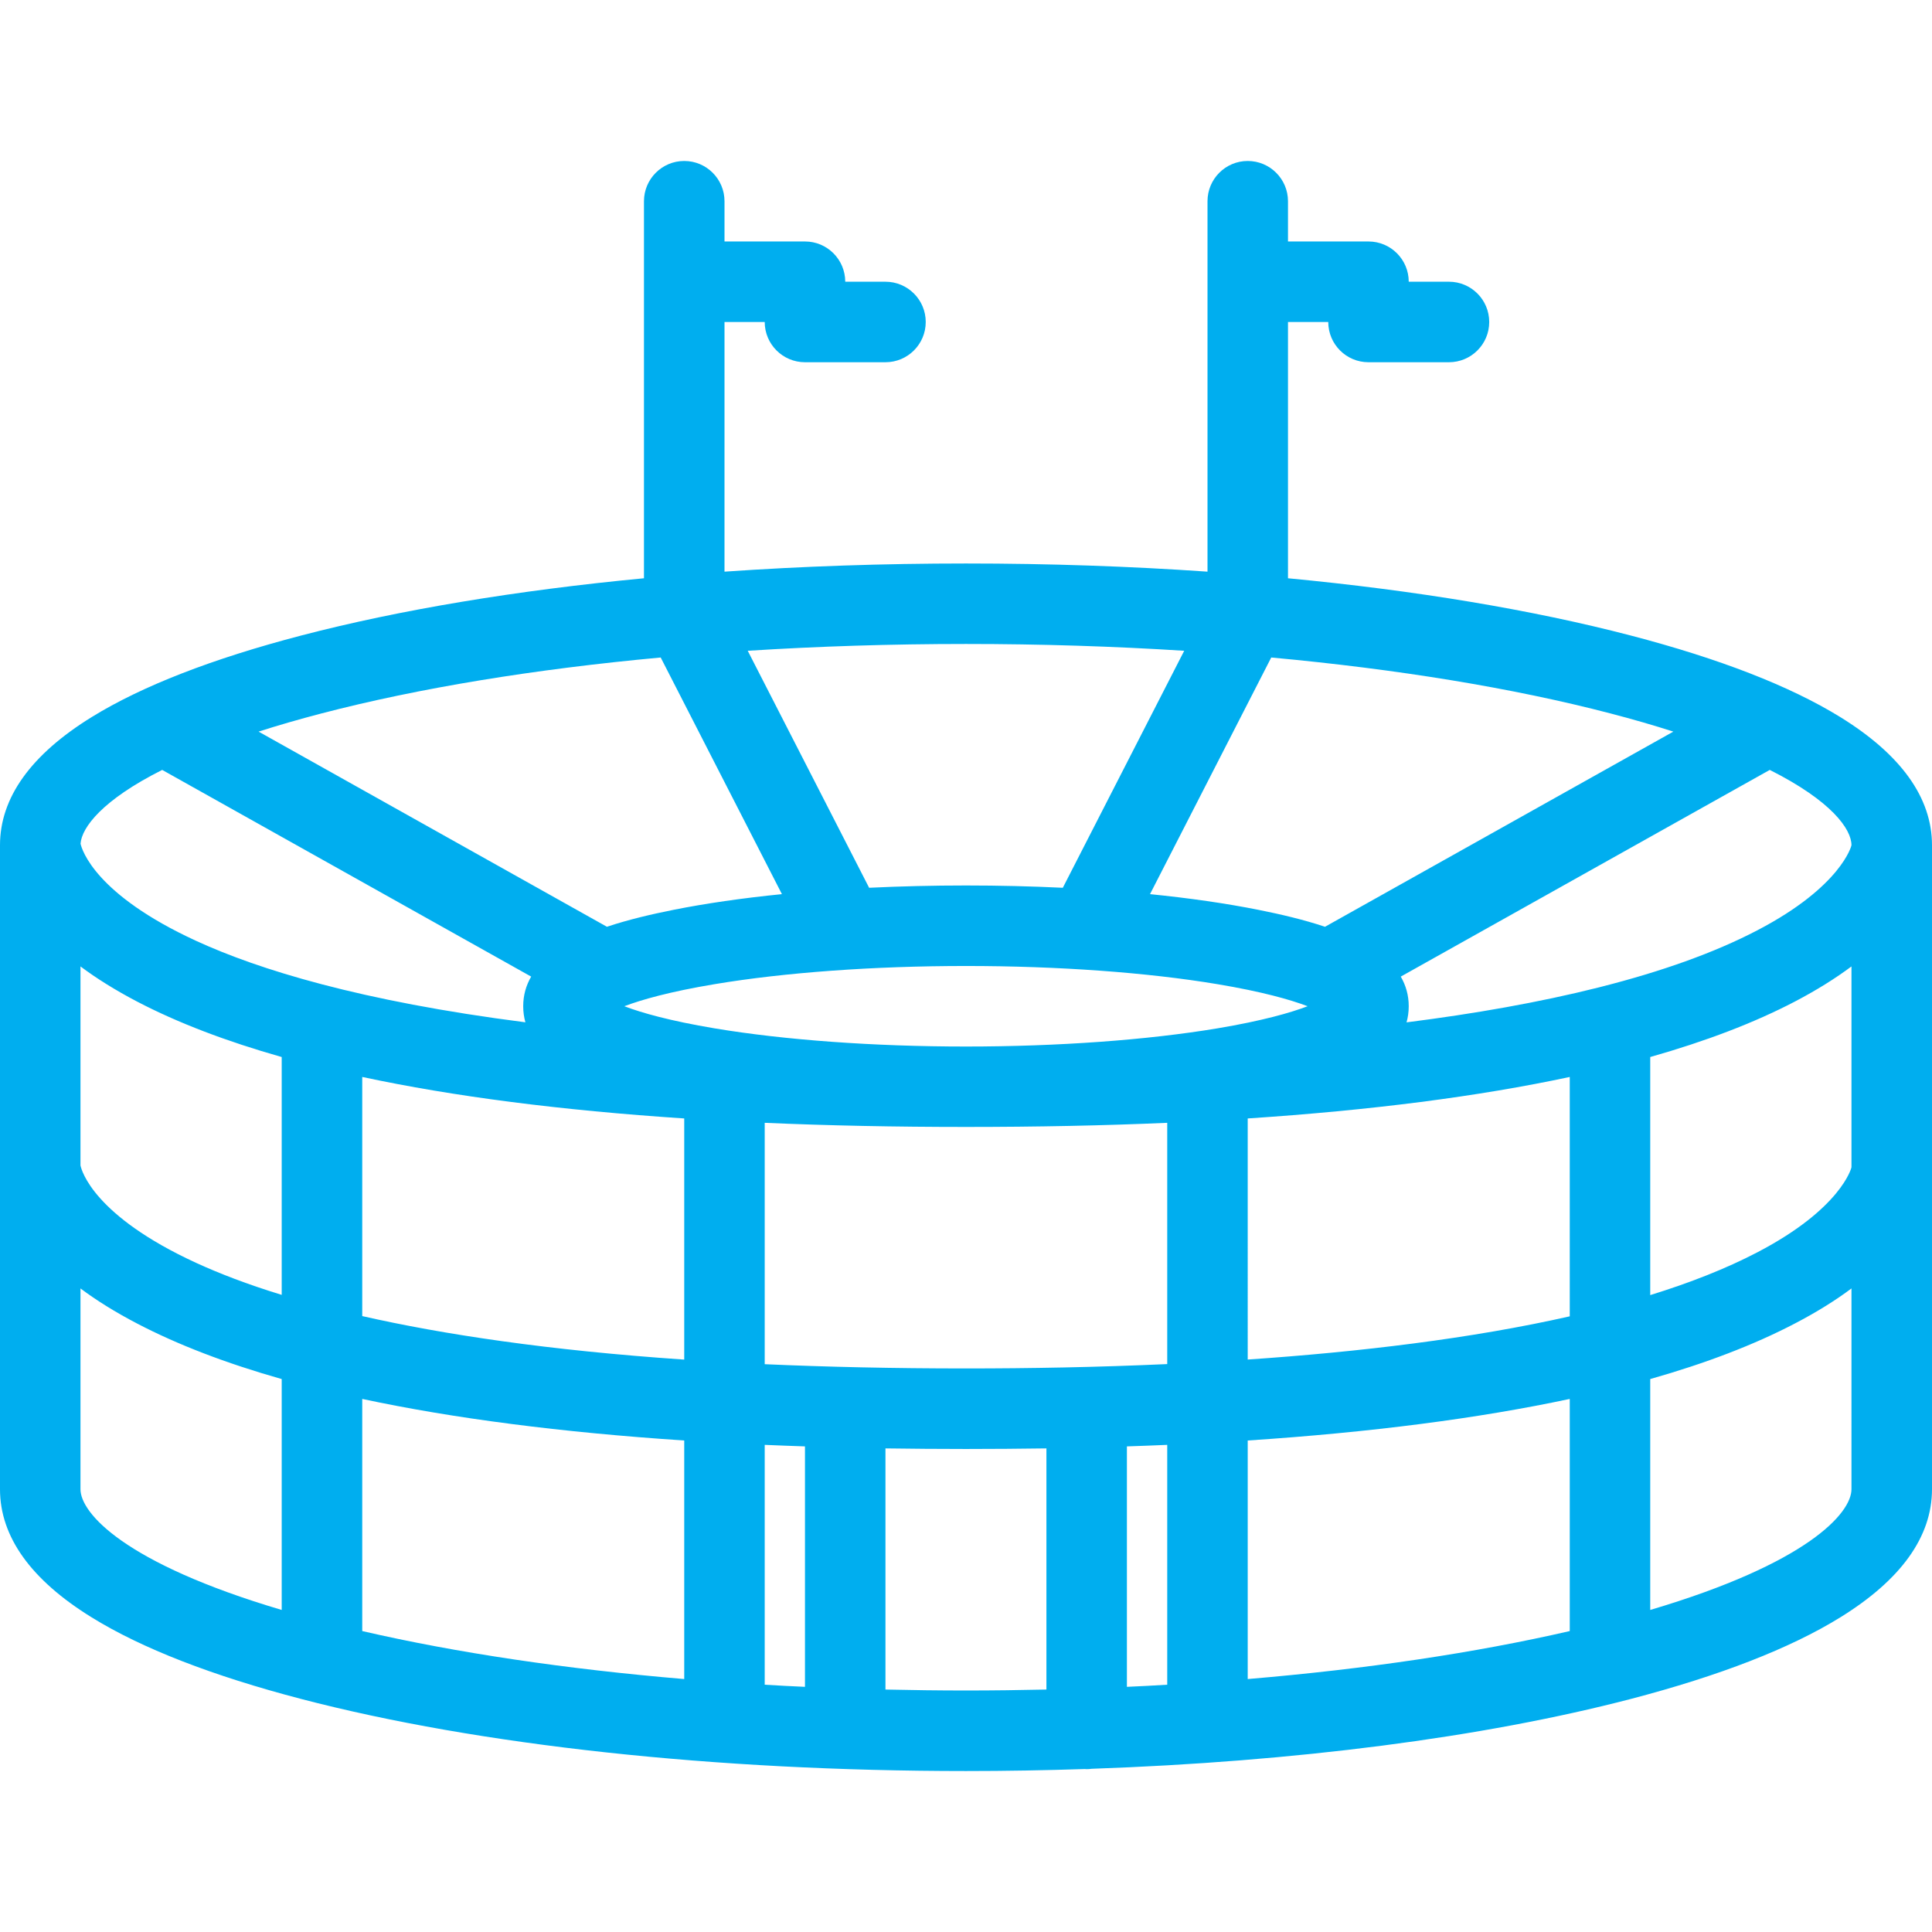 <?xml version="1.0" encoding="iso-8859-1"?>
<!-- Generator: Adobe Illustrator 19.0.0, SVG Export Plug-In . SVG Version: 6.00 Build 0)  -->
<svg xmlns="http://www.w3.org/2000/svg" xmlns:xlink="http://www.w3.org/1999/xlink" version="1.1" id="Layer_1" x="0px" y="0px" viewBox="0 0 511.98 511.98" style="enable-background:new 0 0 511.98 511.98;" xml:space="preserve" width="512px" height="512px">
<g>
	<g>
		<path d="M487.624,189.996c-13.249-8.172-31.921-15.437-55.483-21.585c-26.186-6.836-57.123-11.96-90.824-15.171V85.327h10.671    c0,5.891,4.766,10.664,10.656,10.664h21.327c5.891,0,10.672-4.773,10.672-10.664c0-5.89-4.781-10.671-10.672-10.671h-10.656    c0-5.891-4.781-10.664-10.671-10.664h-21.327V53.328c0-5.89-4.781-10.671-10.672-10.671s-10.656,4.781-10.656,10.671v98.161    c-20.655-1.43-42.107-2.164-63.998-2.164c-21.89,0-43.358,0.734-63.998,2.164V85.327h10.656c0,5.891,4.781,10.664,10.671,10.664    h21.328c5.89,0,10.671-4.773,10.671-10.664c0-5.89-4.781-10.671-10.671-10.671h-10.656c-0.016-5.891-4.781-10.664-10.671-10.664    h-21.328V53.328c0-5.89-4.781-10.671-10.671-10.671s-10.671,4.781-10.671,10.671v99.911c-33.702,3.211-64.639,8.335-90.826,15.171    c-23.562,6.148-42.233,13.414-55.482,21.585C8.187,199.963,0,211.392,0,223.986v170.652c0,12.594,8.188,24.029,24.343,33.998    c13.25,8.188,31.921,15.438,55.482,21.594c47.185,12.313,109.746,19.094,176.165,19.094c10.609,0,21.109-0.188,31.483-0.531    c0.172,0.016,0.328,0.031,0.5,0.031c0.438,0,0.875-0.031,1.312-0.094c53.827-1.875,103.653-8.281,142.854-18.5    c23.562-6.156,42.234-13.406,55.483-21.594c16.155-9.969,24.358-21.404,24.358-33.998V223.987    C511.982,211.393,503.779,199.964,487.624,189.996z M336.878,174.238c33.467,3.085,64.107,8.093,89.888,14.82    c6.078,1.586,11.624,3.195,16.671,4.82l-92.31,51.717c-5.655-1.891-11.78-3.32-17.624-4.484    c-8.562-1.711-18.266-3.109-28.75-4.164L336.878,174.238z M255.99,170.652c19.75,0.001,39.14,0.618,57.826,1.805l-32.17,62.803    c-8.312-0.398-16.906-0.609-25.656-0.609c-8.75,0-17.358,0.211-25.671,0.609l-32.171-62.803    C216.835,171.269,236.225,170.652,255.99,170.652z M85.198,189.058c25.781-6.727,56.42-11.734,89.888-14.82l32.124,62.709    c-10.484,1.055-20.187,2.453-28.749,4.164c-5.843,1.164-11.968,2.594-17.625,4.484l-92.31-51.717    C73.574,192.253,79.121,190.644,85.198,189.058z M74.652,426.637c-41.78-12.374-53.327-25.702-53.327-31.999v-53.201    c4.156,3.109,9.125,6.234,15.062,9.326c10.719,5.594,23.5,10.5,38.265,14.688V426.637z M74.652,343.14    c-9.188-2.812-16.656-5.719-22.687-8.484c-27.14-12.484-30.358-24.453-30.64-25.828v-52.725c4.156,3.102,9.125,6.243,15.062,9.344    c10.719,5.594,23.5,10.477,38.265,14.664V343.14z M51.965,249.323c-26.64-12.25-30.233-24.015-30.624-25.75    c0.328-4.312,5.781-11.578,21.64-19.546l97.778,54.772c-1.344,2.32-2.109,4.922-2.109,7.852c0,1.508,0.203,2.922,0.578,4.258    C95.417,265.299,68.402,256.885,51.965,249.323z M181.321,444.95c-31.312-2.641-60.279-6.938-85.326-12.719v-61.514    c24.218,5.172,52.702,8.859,85.326,11.016V444.95z M181.321,360.294c-36.171-2.469-63.982-6.688-85.326-11.529v-63.373    c24.218,5.186,52.702,8.842,85.326,10.998V360.294z M213.319,447.011c-3.578-0.156-7.14-0.344-10.671-0.562v-63.561    c3.516,0.156,7.062,0.281,10.671,0.406V447.011z M277.302,447.73c-7.047,0.156-14.156,0.25-21.312,0.25    c-7.171,0-14.281-0.094-21.343-0.25v-63.904c6.968,0.094,14.078,0.156,21.343,0.156c7.25,0,14.344-0.062,21.312-0.156V447.73z     M309.316,446.449c-3.531,0.219-7.093,0.406-10.687,0.562v-63.717c3.61-0.124,7.172-0.249,10.687-0.406V446.449z M309.316,361.482    c-18.53,0.844-36.623,1.156-53.326,1.156c-19.358,0-37.092-0.406-53.342-1.125v-63.967c16.796,0.734,34.577,1.094,53.342,1.094    c18.75,0,36.53-0.359,53.326-1.094V361.482z M255.99,277.33c-24.39,0-48.045-1.719-66.591-4.812    c-12-2.008-19.437-4.148-23.953-5.867c4.516-1.711,11.953-3.852,23.953-5.852c18.546-3.102,42.201-4.813,66.591-4.813    c24.375,0,48.029,1.711,66.592,4.813c11.984,2,19.422,4.141,23.938,5.852c-4.516,1.719-11.953,3.859-23.938,5.867    C304.02,275.612,280.365,277.33,255.99,277.33z M415.985,432.23c-25.062,5.781-54.029,10.078-85.341,12.719v-63.217    c32.624-2.156,61.107-5.844,85.341-11.016V432.23z M415.985,348.828c-26.077,5.904-55.779,9.435-85.341,11.451V296.39    c32.624-2.156,61.107-5.812,85.341-10.998V348.828z M424.547,261.44c-0.359,0.078-0.703,0.164-1.062,0.273    c-15.671,3.938-32.89,6.945-50.749,9.211c0.375-1.344,0.578-2.758,0.578-4.273c0-2.93-0.766-5.531-2.109-7.852l97.779-54.772    c16.374,8.226,21.655,15.702,21.655,19.96c0,0.094-2.641,10.914-24.937,22.539C454.14,252.565,440.124,257.471,424.547,261.44z     M437.311,280.111c14.766-4.188,27.547-9.07,38.266-14.664c5.937-3.102,10.905-6.242,15.062-9.344v53.225    c0,0.094-2.641,10.906-24.937,22.531c-8.312,4.344-17.891,8.094-28.391,11.344V280.111z M490.64,394.637    c-0.001,6.298-11.547,19.626-53.328,31.999V365.45c14.766-4.188,27.547-9.094,38.266-14.688    c5.937-3.092,10.905-6.217,15.062-9.326V394.637z" fill="#00aeef"/>
	</g>
</g>
<g>
</g>
<g>
</g>
<g>
</g>
<g>
</g>
<g>
</g>
<g>
</g>
<g>
</g>
<g>
</g>
<g>
</g>
<g>
</g>
<g>
</g>
<g>
</g>
<g>
</g>
<g>
</g>
<g>
</g>
</svg>

